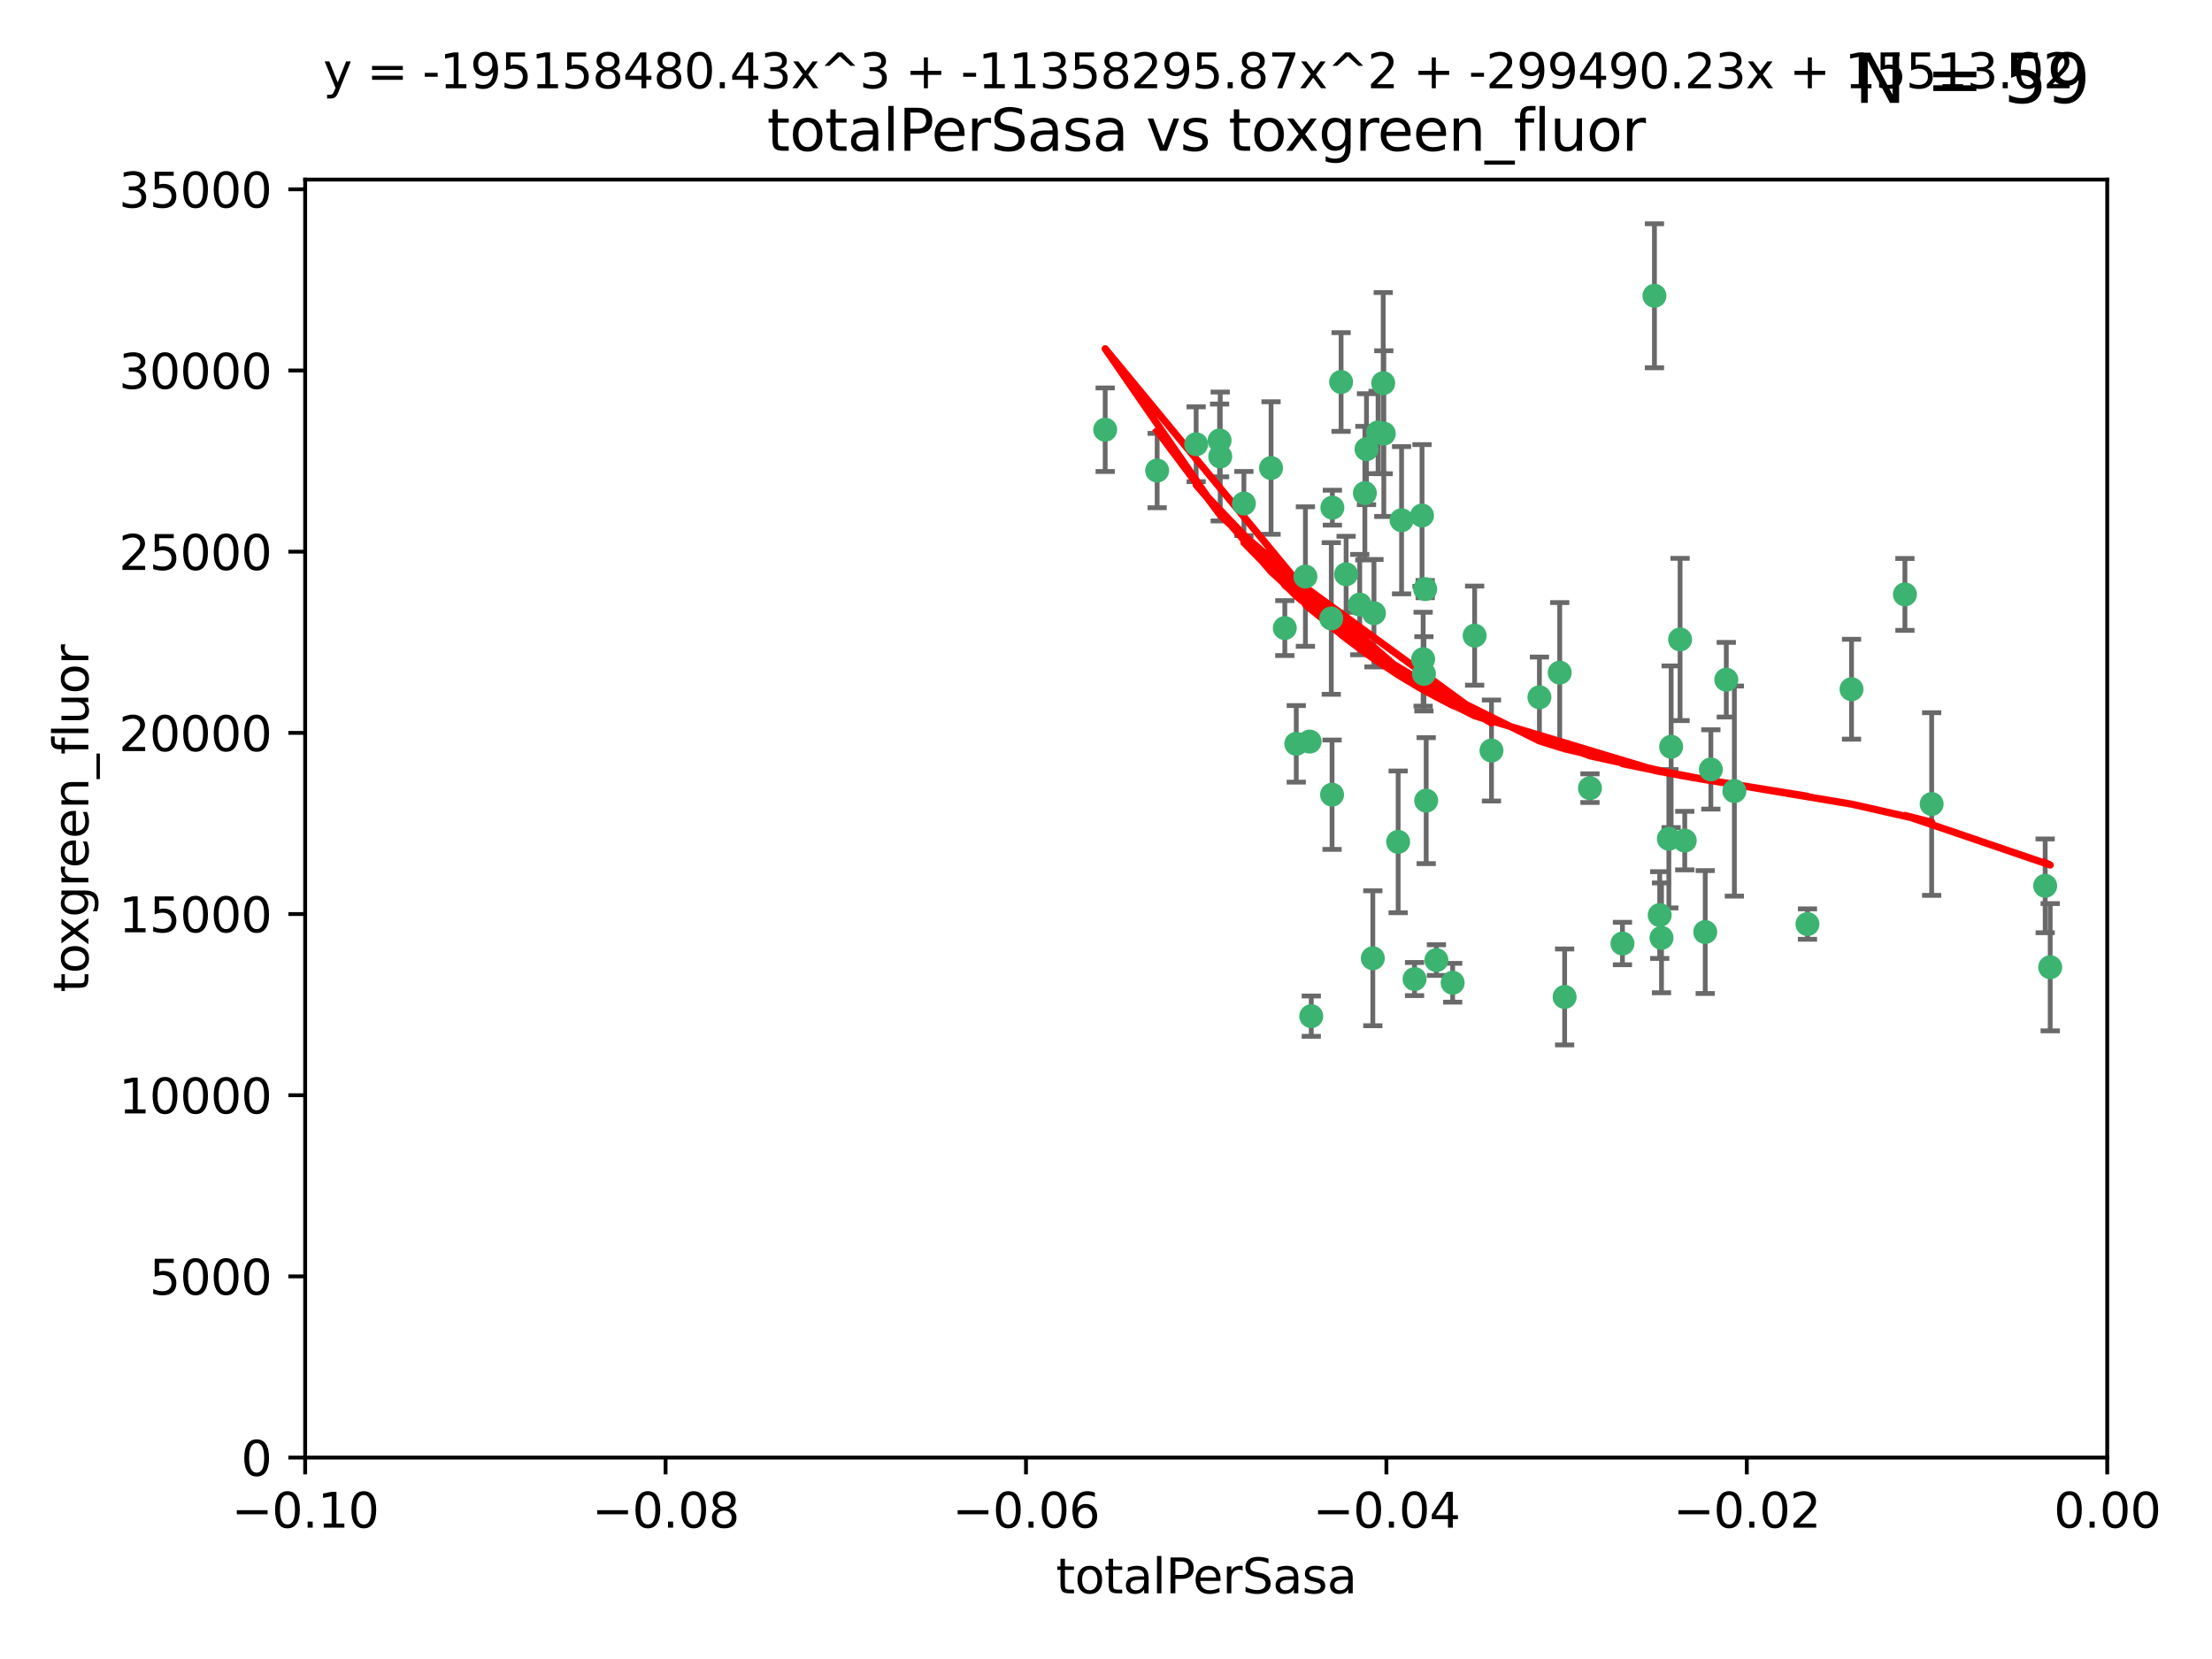 <?xml version="1.0" encoding="utf-8" standalone="no"?>
<!DOCTYPE svg PUBLIC "-//W3C//DTD SVG 1.1//EN"
  "http://www.w3.org/Graphics/SVG/1.1/DTD/svg11.dtd">
<svg xmlns:xlink="http://www.w3.org/1999/xlink" width="460.8pt" height="345.6pt" viewBox="0 0 460.8 345.6" xmlns="http://www.w3.org/2000/svg" version="1.1">
 <defs>
  <style type="text/css">*{stroke-linejoin: round; stroke-linecap: butt}</style>
 </defs>
 <g id="figure_1">
  <g id="patch_1">
   <path d="M 0 345.6 
L 460.8 345.6 
L 460.8 0 
L 0 0 
z
" style="fill: #ffffff"/>
  </g>
  <g id="axes_1">
   <g id="patch_2">
    <path d="M 63.571 303.64 
L 438.975 303.64 
L 438.975 37.411 
L 63.571 37.411 
z
" style="fill: #ffffff"/>
   </g>
   <g id="PathCollection_1">
    <defs>
     <path id="m9a8be17f33" d="M 0 1.118 
C 0.297 1.118 0.581 1 0.791 0.791 
C 1 0.581 1.118 0.297 1.118 0 
C 1.118 -0.297 1 -0.581 0.791 -0.791 
C 0.581 -1 0.297 -1.118 0 -1.118 
C -0.297 -1.118 -0.581 -1 -0.791 -0.791 
C -1 -0.581 -1.118 -0.297 -1.118 0 
C -1.118 0.297 -1 0.581 -0.791 0.791 
C -0.581 1 -0.297 1.118 0 1.118 
z
" style="stroke: #3cb371"/>
    </defs>
    <g clip-path="url(#p6cc0899abc)">
     <use xlink:href="#m9a8be17f33" x="241.055" y="98.026" style="fill: #3cb371; stroke: #3cb371"/>
     <use xlink:href="#m9a8be17f33" x="254.195" y="95.094" style="fill: #3cb371; stroke: #3cb371"/>
     <use xlink:href="#m9a8be17f33" x="230.231" y="89.516" style="fill: #3cb371; stroke: #3cb371"/>
     <use xlink:href="#m9a8be17f33" x="279.375" y="79.578" style="fill: #3cb371; stroke: #3cb371"/>
     <use xlink:href="#m9a8be17f33" x="284.327" y="102.727" style="fill: #3cb371; stroke: #3cb371"/>
     <use xlink:href="#m9a8be17f33" x="277.33" y="128.839" style="fill: #3cb371; stroke: #3cb371"/>
     <use xlink:href="#m9a8be17f33" x="296.465" y="137.321" style="fill: #3cb371; stroke: #3cb371"/>
     <use xlink:href="#m9a8be17f33" x="254.064" y="91.754" style="fill: #3cb371; stroke: #3cb371"/>
     <use xlink:href="#m9a8be17f33" x="283.258" y="125.947" style="fill: #3cb371; stroke: #3cb371"/>
     <use xlink:href="#m9a8be17f33" x="272.826" y="154.483" style="fill: #3cb371; stroke: #3cb371"/>
     <use xlink:href="#m9a8be17f33" x="296.232" y="107.386" style="fill: #3cb371; stroke: #3cb371"/>
     <use xlink:href="#m9a8be17f33" x="280.418" y="119.635" style="fill: #3cb371; stroke: #3cb371"/>
     <use xlink:href="#m9a8be17f33" x="288.148" y="79.819" style="fill: #3cb371; stroke: #3cb371"/>
     <use xlink:href="#m9a8be17f33" x="296.891" y="122.72" style="fill: #3cb371; stroke: #3cb371"/>
     <use xlink:href="#m9a8be17f33" x="294.679" y="203.953" style="fill: #3cb371; stroke: #3cb371"/>
     <use xlink:href="#m9a8be17f33" x="287.08" y="90.084" style="fill: #3cb371; stroke: #3cb371"/>
     <use xlink:href="#m9a8be17f33" x="270.035" y="154.954" style="fill: #3cb371; stroke: #3cb371"/>
     <use xlink:href="#m9a8be17f33" x="259.128" y="104.896" style="fill: #3cb371; stroke: #3cb371"/>
     <use xlink:href="#m9a8be17f33" x="310.702" y="156.348" style="fill: #3cb371; stroke: #3cb371"/>
     <use xlink:href="#m9a8be17f33" x="277.556" y="105.756" style="fill: #3cb371; stroke: #3cb371"/>
     <use xlink:href="#m9a8be17f33" x="264.783" y="97.498" style="fill: #3cb371; stroke: #3cb371"/>
     <use xlink:href="#m9a8be17f33" x="249.18" y="92.545" style="fill: #3cb371; stroke: #3cb371"/>
     <use xlink:href="#m9a8be17f33" x="277.493" y="165.548" style="fill: #3cb371; stroke: #3cb371"/>
     <use xlink:href="#m9a8be17f33" x="288.274" y="90.332" style="fill: #3cb371; stroke: #3cb371"/>
     <use xlink:href="#m9a8be17f33" x="271.942" y="120.108" style="fill: #3cb371; stroke: #3cb371"/>
     <use xlink:href="#m9a8be17f33" x="273.159" y="211.686" style="fill: #3cb371; stroke: #3cb371"/>
     <use xlink:href="#m9a8be17f33" x="299.229" y="200.005" style="fill: #3cb371; stroke: #3cb371"/>
     <use xlink:href="#m9a8be17f33" x="267.65" y="130.84" style="fill: #3cb371; stroke: #3cb371"/>
     <use xlink:href="#m9a8be17f33" x="285.983" y="199.62" style="fill: #3cb371; stroke: #3cb371"/>
     <use xlink:href="#m9a8be17f33" x="291.26" y="175.376" style="fill: #3cb371; stroke: #3cb371"/>
     <use xlink:href="#m9a8be17f33" x="291.972" y="108.373" style="fill: #3cb371; stroke: #3cb371"/>
     <use xlink:href="#m9a8be17f33" x="296.63" y="140.37" style="fill: #3cb371; stroke: #3cb371"/>
     <use xlink:href="#m9a8be17f33" x="284.666" y="93.572" style="fill: #3cb371; stroke: #3cb371"/>
     <use xlink:href="#m9a8be17f33" x="286.223" y="127.738" style="fill: #3cb371; stroke: #3cb371"/>
     <use xlink:href="#m9a8be17f33" x="320.689" y="145.262" style="fill: #3cb371; stroke: #3cb371"/>
     <use xlink:href="#m9a8be17f33" x="324.917" y="140.122" style="fill: #3cb371; stroke: #3cb371"/>
     <use xlink:href="#m9a8be17f33" x="346.123" y="195.371" style="fill: #3cb371; stroke: #3cb371"/>
     <use xlink:href="#m9a8be17f33" x="344.65" y="61.614" style="fill: #3cb371; stroke: #3cb371"/>
     <use xlink:href="#m9a8be17f33" x="345.749" y="190.622" style="fill: #3cb371; stroke: #3cb371"/>
     <use xlink:href="#m9a8be17f33" x="307.195" y="132.411" style="fill: #3cb371; stroke: #3cb371"/>
     <use xlink:href="#m9a8be17f33" x="297.102" y="166.79" style="fill: #3cb371; stroke: #3cb371"/>
     <use xlink:href="#m9a8be17f33" x="302.616" y="204.723" style="fill: #3cb371; stroke: #3cb371"/>
     <use xlink:href="#m9a8be17f33" x="331.219" y="164.19" style="fill: #3cb371; stroke: #3cb371"/>
     <use xlink:href="#m9a8be17f33" x="348.13" y="155.561" style="fill: #3cb371; stroke: #3cb371"/>
     <use xlink:href="#m9a8be17f33" x="325.941" y="207.684" style="fill: #3cb371; stroke: #3cb371"/>
     <use xlink:href="#m9a8be17f33" x="349.991" y="133.213" style="fill: #3cb371; stroke: #3cb371"/>
     <use xlink:href="#m9a8be17f33" x="356.402" y="160.289" style="fill: #3cb371; stroke: #3cb371"/>
     <use xlink:href="#m9a8be17f33" x="337.988" y="196.552" style="fill: #3cb371; stroke: #3cb371"/>
     <use xlink:href="#m9a8be17f33" x="347.654" y="174.728" style="fill: #3cb371; stroke: #3cb371"/>
     <use xlink:href="#m9a8be17f33" x="359.619" y="141.593" style="fill: #3cb371; stroke: #3cb371"/>
     <use xlink:href="#m9a8be17f33" x="350.965" y="175.112" style="fill: #3cb371; stroke: #3cb371"/>
     <use xlink:href="#m9a8be17f33" x="355.23" y="194.16" style="fill: #3cb371; stroke: #3cb371"/>
     <use xlink:href="#m9a8be17f33" x="376.526" y="192.502" style="fill: #3cb371; stroke: #3cb371"/>
     <use xlink:href="#m9a8be17f33" x="361.301" y="164.794" style="fill: #3cb371; stroke: #3cb371"/>
     <use xlink:href="#m9a8be17f33" x="385.708" y="143.576" style="fill: #3cb371; stroke: #3cb371"/>
     <use xlink:href="#m9a8be17f33" x="402.401" y="167.495" style="fill: #3cb371; stroke: #3cb371"/>
     <use xlink:href="#m9a8be17f33" x="396.83" y="123.828" style="fill: #3cb371; stroke: #3cb371"/>
     <use xlink:href="#m9a8be17f33" x="427.094" y="201.488" style="fill: #3cb371; stroke: #3cb371"/>
     <use xlink:href="#m9a8be17f33" x="426.049" y="184.534" style="fill: #3cb371; stroke: #3cb371"/>
    </g>
   </g>
   <g id="matplotlib.axis_1">
    <g id="xtick_1">
     <g id="line2d_1">
      <defs>
       <path id="md7161d2a99" d="M 0 0 
L 0 3.5 
" style="stroke: #000000; stroke-width: 0.8"/>
      </defs>
      <g>
       <use xlink:href="#md7161d2a99" x="63.571" y="303.64" style="stroke: #000000; stroke-width: 0.8"/>
      </g>
     </g>
     <g id="text_1">
      <!-- −0.10 -->
      <g transform="translate(48.249 318.238)scale(0.1 -0.1)">
       <defs>
        <path id="DejaVuSans-2212" d="M 678 2272 
L 4684 2272 
L 4684 1741 
L 678 1741 
L 678 2272 
z
" transform="scale(0.016)"/>
        <path id="DejaVuSans-30" d="M 2034 4250 
Q 1547 4250 1301 3770 
Q 1056 3291 1056 2328 
Q 1056 1369 1301 889 
Q 1547 409 2034 409 
Q 2525 409 2770 889 
Q 3016 1369 3016 2328 
Q 3016 3291 2770 3770 
Q 2525 4250 2034 4250 
z
M 2034 4750 
Q 2819 4750 3233 4129 
Q 3647 3509 3647 2328 
Q 3647 1150 3233 529 
Q 2819 -91 2034 -91 
Q 1250 -91 836 529 
Q 422 1150 422 2328 
Q 422 3509 836 4129 
Q 1250 4750 2034 4750 
z
" transform="scale(0.016)"/>
        <path id="DejaVuSans-2e" d="M 684 794 
L 1344 794 
L 1344 0 
L 684 0 
L 684 794 
z
" transform="scale(0.016)"/>
        <path id="DejaVuSans-31" d="M 794 531 
L 1825 531 
L 1825 4091 
L 703 3866 
L 703 4441 
L 1819 4666 
L 2450 4666 
L 2450 531 
L 3481 531 
L 3481 0 
L 794 0 
L 794 531 
z
" transform="scale(0.016)"/>
       </defs>
       <use xlink:href="#DejaVuSans-2212"/>
       <use xlink:href="#DejaVuSans-30" x="83.789"/>
       <use xlink:href="#DejaVuSans-2e" x="147.412"/>
       <use xlink:href="#DejaVuSans-31" x="179.199"/>
       <use xlink:href="#DejaVuSans-30" x="242.822"/>
      </g>
     </g>
    </g>
    <g id="xtick_2">
     <g id="line2d_2">
      <g>
       <use xlink:href="#md7161d2a99" x="138.652" y="303.64" style="stroke: #000000; stroke-width: 0.8"/>
      </g>
     </g>
     <g id="text_2">
      <!-- −0.08 -->
      <g transform="translate(123.329 318.238)scale(0.1 -0.1)">
       <defs>
        <path id="DejaVuSans-38" d="M 2034 2216 
Q 1584 2216 1326 1975 
Q 1069 1734 1069 1313 
Q 1069 891 1326 650 
Q 1584 409 2034 409 
Q 2484 409 2743 651 
Q 3003 894 3003 1313 
Q 3003 1734 2745 1975 
Q 2488 2216 2034 2216 
z
M 1403 2484 
Q 997 2584 770 2862 
Q 544 3141 544 3541 
Q 544 4100 942 4425 
Q 1341 4750 2034 4750 
Q 2731 4750 3128 4425 
Q 3525 4100 3525 3541 
Q 3525 3141 3298 2862 
Q 3072 2584 2669 2484 
Q 3125 2378 3379 2068 
Q 3634 1759 3634 1313 
Q 3634 634 3220 271 
Q 2806 -91 2034 -91 
Q 1263 -91 848 271 
Q 434 634 434 1313 
Q 434 1759 690 2068 
Q 947 2378 1403 2484 
z
M 1172 3481 
Q 1172 3119 1398 2916 
Q 1625 2713 2034 2713 
Q 2441 2713 2670 2916 
Q 2900 3119 2900 3481 
Q 2900 3844 2670 4047 
Q 2441 4250 2034 4250 
Q 1625 4250 1398 4047 
Q 1172 3844 1172 3481 
z
" transform="scale(0.016)"/>
       </defs>
       <use xlink:href="#DejaVuSans-2212"/>
       <use xlink:href="#DejaVuSans-30" x="83.789"/>
       <use xlink:href="#DejaVuSans-2e" x="147.412"/>
       <use xlink:href="#DejaVuSans-30" x="179.199"/>
       <use xlink:href="#DejaVuSans-38" x="242.822"/>
      </g>
     </g>
    </g>
    <g id="xtick_3">
     <g id="line2d_3">
      <g>
       <use xlink:href="#md7161d2a99" x="213.733" y="303.64" style="stroke: #000000; stroke-width: 0.8"/>
      </g>
     </g>
     <g id="text_3">
      <!-- −0.06 -->
      <g transform="translate(198.41 318.238)scale(0.1 -0.1)">
       <defs>
        <path id="DejaVuSans-36" d="M 2113 2584 
Q 1688 2584 1439 2293 
Q 1191 2003 1191 1497 
Q 1191 994 1439 701 
Q 1688 409 2113 409 
Q 2538 409 2786 701 
Q 3034 994 3034 1497 
Q 3034 2003 2786 2293 
Q 2538 2584 2113 2584 
z
M 3366 4563 
L 3366 3988 
Q 3128 4100 2886 4159 
Q 2644 4219 2406 4219 
Q 1781 4219 1451 3797 
Q 1122 3375 1075 2522 
Q 1259 2794 1537 2939 
Q 1816 3084 2150 3084 
Q 2853 3084 3261 2657 
Q 3669 2231 3669 1497 
Q 3669 778 3244 343 
Q 2819 -91 2113 -91 
Q 1303 -91 875 529 
Q 447 1150 447 2328 
Q 447 3434 972 4092 
Q 1497 4750 2381 4750 
Q 2619 4750 2861 4703 
Q 3103 4656 3366 4563 
z
" transform="scale(0.016)"/>
       </defs>
       <use xlink:href="#DejaVuSans-2212"/>
       <use xlink:href="#DejaVuSans-30" x="83.789"/>
       <use xlink:href="#DejaVuSans-2e" x="147.412"/>
       <use xlink:href="#DejaVuSans-30" x="179.199"/>
       <use xlink:href="#DejaVuSans-36" x="242.822"/>
      </g>
     </g>
    </g>
    <g id="xtick_4">
     <g id="line2d_4">
      <g>
       <use xlink:href="#md7161d2a99" x="288.813" y="303.64" style="stroke: #000000; stroke-width: 0.8"/>
      </g>
     </g>
     <g id="text_4">
      <!-- −0.04 -->
      <g transform="translate(273.491 318.238)scale(0.1 -0.1)">
       <defs>
        <path id="DejaVuSans-34" d="M 2419 4116 
L 825 1625 
L 2419 1625 
L 2419 4116 
z
M 2253 4666 
L 3047 4666 
L 3047 1625 
L 3713 1625 
L 3713 1100 
L 3047 1100 
L 3047 0 
L 2419 0 
L 2419 1100 
L 313 1100 
L 313 1709 
L 2253 4666 
z
" transform="scale(0.016)"/>
       </defs>
       <use xlink:href="#DejaVuSans-2212"/>
       <use xlink:href="#DejaVuSans-30" x="83.789"/>
       <use xlink:href="#DejaVuSans-2e" x="147.412"/>
       <use xlink:href="#DejaVuSans-30" x="179.199"/>
       <use xlink:href="#DejaVuSans-34" x="242.822"/>
      </g>
     </g>
    </g>
    <g id="xtick_5">
     <g id="line2d_5">
      <g>
       <use xlink:href="#md7161d2a99" x="363.894" y="303.64" style="stroke: #000000; stroke-width: 0.8"/>
      </g>
     </g>
     <g id="text_5">
      <!-- −0.02 -->
      <g transform="translate(348.572 318.238)scale(0.1 -0.1)">
       <defs>
        <path id="DejaVuSans-32" d="M 1228 531 
L 3431 531 
L 3431 0 
L 469 0 
L 469 531 
Q 828 903 1448 1529 
Q 2069 2156 2228 2338 
Q 2531 2678 2651 2914 
Q 2772 3150 2772 3378 
Q 2772 3750 2511 3984 
Q 2250 4219 1831 4219 
Q 1534 4219 1204 4116 
Q 875 4013 500 3803 
L 500 4441 
Q 881 4594 1212 4672 
Q 1544 4750 1819 4750 
Q 2544 4750 2975 4387 
Q 3406 4025 3406 3419 
Q 3406 3131 3298 2873 
Q 3191 2616 2906 2266 
Q 2828 2175 2409 1742 
Q 1991 1309 1228 531 
z
" transform="scale(0.016)"/>
       </defs>
       <use xlink:href="#DejaVuSans-2212"/>
       <use xlink:href="#DejaVuSans-30" x="83.789"/>
       <use xlink:href="#DejaVuSans-2e" x="147.412"/>
       <use xlink:href="#DejaVuSans-30" x="179.199"/>
       <use xlink:href="#DejaVuSans-32" x="242.822"/>
      </g>
     </g>
    </g>
    <g id="xtick_6">
     <g id="line2d_6">
      <g>
       <use xlink:href="#md7161d2a99" x="438.975" y="303.64" style="stroke: #000000; stroke-width: 0.8"/>
      </g>
     </g>
     <g id="text_6">
      <!-- 0.00 -->
      <g transform="translate(427.842 318.238)scale(0.1 -0.1)">
       <use xlink:href="#DejaVuSans-30"/>
       <use xlink:href="#DejaVuSans-2e" x="63.623"/>
       <use xlink:href="#DejaVuSans-30" x="95.41"/>
       <use xlink:href="#DejaVuSans-30" x="159.033"/>
      </g>
     </g>
    </g>
    <g id="text_7">
     <!-- totalPerSasa -->
     <g transform="translate(219.968 331.917)scale(0.1 -0.1)">
      <defs>
       <path id="DejaVuSans-74" d="M 1172 4494 
L 1172 3500 
L 2356 3500 
L 2356 3053 
L 1172 3053 
L 1172 1153 
Q 1172 725 1289 603 
Q 1406 481 1766 481 
L 2356 481 
L 2356 0 
L 1766 0 
Q 1100 0 847 248 
Q 594 497 594 1153 
L 594 3053 
L 172 3053 
L 172 3500 
L 594 3500 
L 594 4494 
L 1172 4494 
z
" transform="scale(0.016)"/>
       <path id="DejaVuSans-6f" d="M 1959 3097 
Q 1497 3097 1228 2736 
Q 959 2375 959 1747 
Q 959 1119 1226 758 
Q 1494 397 1959 397 
Q 2419 397 2687 759 
Q 2956 1122 2956 1747 
Q 2956 2369 2687 2733 
Q 2419 3097 1959 3097 
z
M 1959 3584 
Q 2709 3584 3137 3096 
Q 3566 2609 3566 1747 
Q 3566 888 3137 398 
Q 2709 -91 1959 -91 
Q 1206 -91 779 398 
Q 353 888 353 1747 
Q 353 2609 779 3096 
Q 1206 3584 1959 3584 
z
" transform="scale(0.016)"/>
       <path id="DejaVuSans-61" d="M 2194 1759 
Q 1497 1759 1228 1600 
Q 959 1441 959 1056 
Q 959 750 1161 570 
Q 1363 391 1709 391 
Q 2188 391 2477 730 
Q 2766 1069 2766 1631 
L 2766 1759 
L 2194 1759 
z
M 3341 1997 
L 3341 0 
L 2766 0 
L 2766 531 
Q 2569 213 2275 61 
Q 1981 -91 1556 -91 
Q 1019 -91 701 211 
Q 384 513 384 1019 
Q 384 1609 779 1909 
Q 1175 2209 1959 2209 
L 2766 2209 
L 2766 2266 
Q 2766 2663 2505 2880 
Q 2244 3097 1772 3097 
Q 1472 3097 1187 3025 
Q 903 2953 641 2809 
L 641 3341 
Q 956 3463 1253 3523 
Q 1550 3584 1831 3584 
Q 2591 3584 2966 3190 
Q 3341 2797 3341 1997 
z
" transform="scale(0.016)"/>
       <path id="DejaVuSans-6c" d="M 603 4863 
L 1178 4863 
L 1178 0 
L 603 0 
L 603 4863 
z
" transform="scale(0.016)"/>
       <path id="DejaVuSans-50" d="M 1259 4147 
L 1259 2394 
L 2053 2394 
Q 2494 2394 2734 2622 
Q 2975 2850 2975 3272 
Q 2975 3691 2734 3919 
Q 2494 4147 2053 4147 
L 1259 4147 
z
M 628 4666 
L 2053 4666 
Q 2838 4666 3239 4311 
Q 3641 3956 3641 3272 
Q 3641 2581 3239 2228 
Q 2838 1875 2053 1875 
L 1259 1875 
L 1259 0 
L 628 0 
L 628 4666 
z
" transform="scale(0.016)"/>
       <path id="DejaVuSans-65" d="M 3597 1894 
L 3597 1613 
L 953 1613 
Q 991 1019 1311 708 
Q 1631 397 2203 397 
Q 2534 397 2845 478 
Q 3156 559 3463 722 
L 3463 178 
Q 3153 47 2828 -22 
Q 2503 -91 2169 -91 
Q 1331 -91 842 396 
Q 353 884 353 1716 
Q 353 2575 817 3079 
Q 1281 3584 2069 3584 
Q 2775 3584 3186 3129 
Q 3597 2675 3597 1894 
z
M 3022 2063 
Q 3016 2534 2758 2815 
Q 2500 3097 2075 3097 
Q 1594 3097 1305 2825 
Q 1016 2553 972 2059 
L 3022 2063 
z
" transform="scale(0.016)"/>
       <path id="DejaVuSans-72" d="M 2631 2963 
Q 2534 3019 2420 3045 
Q 2306 3072 2169 3072 
Q 1681 3072 1420 2755 
Q 1159 2438 1159 1844 
L 1159 0 
L 581 0 
L 581 3500 
L 1159 3500 
L 1159 2956 
Q 1341 3275 1631 3429 
Q 1922 3584 2338 3584 
Q 2397 3584 2469 3576 
Q 2541 3569 2628 3553 
L 2631 2963 
z
" transform="scale(0.016)"/>
       <path id="DejaVuSans-53" d="M 3425 4513 
L 3425 3897 
Q 3066 4069 2747 4153 
Q 2428 4238 2131 4238 
Q 1616 4238 1336 4038 
Q 1056 3838 1056 3469 
Q 1056 3159 1242 3001 
Q 1428 2844 1947 2747 
L 2328 2669 
Q 3034 2534 3370 2195 
Q 3706 1856 3706 1288 
Q 3706 609 3251 259 
Q 2797 -91 1919 -91 
Q 1588 -91 1214 -16 
Q 841 59 441 206 
L 441 856 
Q 825 641 1194 531 
Q 1563 422 1919 422 
Q 2459 422 2753 634 
Q 3047 847 3047 1241 
Q 3047 1584 2836 1778 
Q 2625 1972 2144 2069 
L 1759 2144 
Q 1053 2284 737 2584 
Q 422 2884 422 3419 
Q 422 4038 858 4394 
Q 1294 4750 2059 4750 
Q 2388 4750 2728 4690 
Q 3069 4631 3425 4513 
z
" transform="scale(0.016)"/>
       <path id="DejaVuSans-73" d="M 2834 3397 
L 2834 2853 
Q 2591 2978 2328 3040 
Q 2066 3103 1784 3103 
Q 1356 3103 1142 2972 
Q 928 2841 928 2578 
Q 928 2378 1081 2264 
Q 1234 2150 1697 2047 
L 1894 2003 
Q 2506 1872 2764 1633 
Q 3022 1394 3022 966 
Q 3022 478 2636 193 
Q 2250 -91 1575 -91 
Q 1294 -91 989 -36 
Q 684 19 347 128 
L 347 722 
Q 666 556 975 473 
Q 1284 391 1588 391 
Q 1994 391 2212 530 
Q 2431 669 2431 922 
Q 2431 1156 2273 1281 
Q 2116 1406 1581 1522 
L 1381 1569 
Q 847 1681 609 1914 
Q 372 2147 372 2553 
Q 372 3047 722 3315 
Q 1072 3584 1716 3584 
Q 2034 3584 2315 3537 
Q 2597 3491 2834 3397 
z
" transform="scale(0.016)"/>
      </defs>
      <use xlink:href="#DejaVuSans-74"/>
      <use xlink:href="#DejaVuSans-6f" x="39.209"/>
      <use xlink:href="#DejaVuSans-74" x="100.391"/>
      <use xlink:href="#DejaVuSans-61" x="139.6"/>
      <use xlink:href="#DejaVuSans-6c" x="200.879"/>
      <use xlink:href="#DejaVuSans-50" x="228.662"/>
      <use xlink:href="#DejaVuSans-65" x="285.34"/>
      <use xlink:href="#DejaVuSans-72" x="346.863"/>
      <use xlink:href="#DejaVuSans-53" x="387.977"/>
      <use xlink:href="#DejaVuSans-61" x="451.453"/>
      <use xlink:href="#DejaVuSans-73" x="512.732"/>
      <use xlink:href="#DejaVuSans-61" x="564.832"/>
     </g>
    </g>
   </g>
   <g id="matplotlib.axis_2">
    <g id="ytick_1">
     <g id="line2d_7">
      <defs>
       <path id="mbbe00334c5" d="M 0 0 
L -3.5 0 
" style="stroke: #000000; stroke-width: 0.8"/>
      </defs>
      <g>
       <use xlink:href="#mbbe00334c5" x="63.571" y="303.64" style="stroke: #000000; stroke-width: 0.8"/>
      </g>
     </g>
     <g id="text_8">
      <!-- 0 -->
      <g transform="translate(50.209 307.439)scale(0.1 -0.1)">
       <use xlink:href="#DejaVuSans-30"/>
      </g>
     </g>
    </g>
    <g id="ytick_2">
     <g id="line2d_8">
      <g>
       <use xlink:href="#mbbe00334c5" x="63.571" y="265.897" style="stroke: #000000; stroke-width: 0.8"/>
      </g>
     </g>
     <g id="text_9">
      <!-- 5000 -->
      <g transform="translate(31.121 269.696)scale(0.1 -0.1)">
       <defs>
        <path id="DejaVuSans-35" d="M 691 4666 
L 3169 4666 
L 3169 4134 
L 1269 4134 
L 1269 2991 
Q 1406 3038 1543 3061 
Q 1681 3084 1819 3084 
Q 2600 3084 3056 2656 
Q 3513 2228 3513 1497 
Q 3513 744 3044 326 
Q 2575 -91 1722 -91 
Q 1428 -91 1123 -41 
Q 819 9 494 109 
L 494 744 
Q 775 591 1075 516 
Q 1375 441 1709 441 
Q 2250 441 2565 725 
Q 2881 1009 2881 1497 
Q 2881 1984 2565 2268 
Q 2250 2553 1709 2553 
Q 1456 2553 1204 2497 
Q 953 2441 691 2322 
L 691 4666 
z
" transform="scale(0.016)"/>
       </defs>
       <use xlink:href="#DejaVuSans-35"/>
       <use xlink:href="#DejaVuSans-30" x="63.623"/>
       <use xlink:href="#DejaVuSans-30" x="127.246"/>
       <use xlink:href="#DejaVuSans-30" x="190.869"/>
      </g>
     </g>
    </g>
    <g id="ytick_3">
     <g id="line2d_9">
      <g>
       <use xlink:href="#mbbe00334c5" x="63.571" y="228.154" style="stroke: #000000; stroke-width: 0.8"/>
      </g>
     </g>
     <g id="text_10">
      <!-- 10000 -->
      <g transform="translate(24.759 231.953)scale(0.1 -0.1)">
       <use xlink:href="#DejaVuSans-31"/>
       <use xlink:href="#DejaVuSans-30" x="63.623"/>
       <use xlink:href="#DejaVuSans-30" x="127.246"/>
       <use xlink:href="#DejaVuSans-30" x="190.869"/>
       <use xlink:href="#DejaVuSans-30" x="254.492"/>
      </g>
     </g>
    </g>
    <g id="ytick_4">
     <g id="line2d_10">
      <g>
       <use xlink:href="#mbbe00334c5" x="63.571" y="190.411" style="stroke: #000000; stroke-width: 0.8"/>
      </g>
     </g>
     <g id="text_11">
      <!-- 15000 -->
      <g transform="translate(24.759 194.21)scale(0.1 -0.1)">
       <use xlink:href="#DejaVuSans-31"/>
       <use xlink:href="#DejaVuSans-35" x="63.623"/>
       <use xlink:href="#DejaVuSans-30" x="127.246"/>
       <use xlink:href="#DejaVuSans-30" x="190.869"/>
       <use xlink:href="#DejaVuSans-30" x="254.492"/>
      </g>
     </g>
    </g>
    <g id="ytick_5">
     <g id="line2d_11">
      <g>
       <use xlink:href="#mbbe00334c5" x="63.571" y="152.668" style="stroke: #000000; stroke-width: 0.8"/>
      </g>
     </g>
     <g id="text_12">
      <!-- 20000 -->
      <g transform="translate(24.759 156.467)scale(0.1 -0.1)">
       <use xlink:href="#DejaVuSans-32"/>
       <use xlink:href="#DejaVuSans-30" x="63.623"/>
       <use xlink:href="#DejaVuSans-30" x="127.246"/>
       <use xlink:href="#DejaVuSans-30" x="190.869"/>
       <use xlink:href="#DejaVuSans-30" x="254.492"/>
      </g>
     </g>
    </g>
    <g id="ytick_6">
     <g id="line2d_12">
      <g>
       <use xlink:href="#mbbe00334c5" x="63.571" y="114.925" style="stroke: #000000; stroke-width: 0.8"/>
      </g>
     </g>
     <g id="text_13">
      <!-- 25000 -->
      <g transform="translate(24.759 118.724)scale(0.1 -0.1)">
       <use xlink:href="#DejaVuSans-32"/>
       <use xlink:href="#DejaVuSans-35" x="63.623"/>
       <use xlink:href="#DejaVuSans-30" x="127.246"/>
       <use xlink:href="#DejaVuSans-30" x="190.869"/>
       <use xlink:href="#DejaVuSans-30" x="254.492"/>
      </g>
     </g>
    </g>
    <g id="ytick_7">
     <g id="line2d_13">
      <g>
       <use xlink:href="#mbbe00334c5" x="63.571" y="77.181" style="stroke: #000000; stroke-width: 0.8"/>
      </g>
     </g>
     <g id="text_14">
      <!-- 30000 -->
      <g transform="translate(24.759 80.981)scale(0.1 -0.1)">
       <defs>
        <path id="DejaVuSans-33" d="M 2597 2516 
Q 3050 2419 3304 2112 
Q 3559 1806 3559 1356 
Q 3559 666 3084 287 
Q 2609 -91 1734 -91 
Q 1441 -91 1130 -33 
Q 819 25 488 141 
L 488 750 
Q 750 597 1062 519 
Q 1375 441 1716 441 
Q 2309 441 2620 675 
Q 2931 909 2931 1356 
Q 2931 1769 2642 2001 
Q 2353 2234 1838 2234 
L 1294 2234 
L 1294 2753 
L 1863 2753 
Q 2328 2753 2575 2939 
Q 2822 3125 2822 3475 
Q 2822 3834 2567 4026 
Q 2313 4219 1838 4219 
Q 1578 4219 1281 4162 
Q 984 4106 628 3988 
L 628 4550 
Q 988 4650 1302 4700 
Q 1616 4750 1894 4750 
Q 2613 4750 3031 4423 
Q 3450 4097 3450 3541 
Q 3450 3153 3228 2886 
Q 3006 2619 2597 2516 
z
" transform="scale(0.016)"/>
       </defs>
       <use xlink:href="#DejaVuSans-33"/>
       <use xlink:href="#DejaVuSans-30" x="63.623"/>
       <use xlink:href="#DejaVuSans-30" x="127.246"/>
       <use xlink:href="#DejaVuSans-30" x="190.869"/>
       <use xlink:href="#DejaVuSans-30" x="254.492"/>
      </g>
     </g>
    </g>
    <g id="ytick_8">
     <g id="line2d_14">
      <g>
       <use xlink:href="#mbbe00334c5" x="63.571" y="39.438" style="stroke: #000000; stroke-width: 0.8"/>
      </g>
     </g>
     <g id="text_15">
      <!-- 35000 -->
      <g transform="translate(24.759 43.238)scale(0.1 -0.1)">
       <use xlink:href="#DejaVuSans-33"/>
       <use xlink:href="#DejaVuSans-35" x="63.623"/>
       <use xlink:href="#DejaVuSans-30" x="127.246"/>
       <use xlink:href="#DejaVuSans-30" x="190.869"/>
       <use xlink:href="#DejaVuSans-30" x="254.492"/>
      </g>
     </g>
    </g>
    <g id="text_16">
     <!-- toxgreen_fluor -->
     <g transform="translate(18.401 206.72)rotate(-90)scale(0.1 -0.1)">
      <defs>
       <path id="DejaVuSans-78" d="M 3513 3500 
L 2247 1797 
L 3578 0 
L 2900 0 
L 1881 1375 
L 863 0 
L 184 0 
L 1544 1831 
L 300 3500 
L 978 3500 
L 1906 2253 
L 2834 3500 
L 3513 3500 
z
" transform="scale(0.016)"/>
       <path id="DejaVuSans-67" d="M 2906 1791 
Q 2906 2416 2648 2759 
Q 2391 3103 1925 3103 
Q 1463 3103 1205 2759 
Q 947 2416 947 1791 
Q 947 1169 1205 825 
Q 1463 481 1925 481 
Q 2391 481 2648 825 
Q 2906 1169 2906 1791 
z
M 3481 434 
Q 3481 -459 3084 -895 
Q 2688 -1331 1869 -1331 
Q 1566 -1331 1297 -1286 
Q 1028 -1241 775 -1147 
L 775 -588 
Q 1028 -725 1275 -790 
Q 1522 -856 1778 -856 
Q 2344 -856 2625 -561 
Q 2906 -266 2906 331 
L 2906 616 
Q 2728 306 2450 153 
Q 2172 0 1784 0 
Q 1141 0 747 490 
Q 353 981 353 1791 
Q 353 2603 747 3093 
Q 1141 3584 1784 3584 
Q 2172 3584 2450 3431 
Q 2728 3278 2906 2969 
L 2906 3500 
L 3481 3500 
L 3481 434 
z
" transform="scale(0.016)"/>
       <path id="DejaVuSans-6e" d="M 3513 2113 
L 3513 0 
L 2938 0 
L 2938 2094 
Q 2938 2591 2744 2837 
Q 2550 3084 2163 3084 
Q 1697 3084 1428 2787 
Q 1159 2491 1159 1978 
L 1159 0 
L 581 0 
L 581 3500 
L 1159 3500 
L 1159 2956 
Q 1366 3272 1645 3428 
Q 1925 3584 2291 3584 
Q 2894 3584 3203 3211 
Q 3513 2838 3513 2113 
z
" transform="scale(0.016)"/>
       <path id="DejaVuSans-5f" d="M 3263 -1063 
L 3263 -1509 
L -63 -1509 
L -63 -1063 
L 3263 -1063 
z
" transform="scale(0.016)"/>
       <path id="DejaVuSans-66" d="M 2375 4863 
L 2375 4384 
L 1825 4384 
Q 1516 4384 1395 4259 
Q 1275 4134 1275 3809 
L 1275 3500 
L 2222 3500 
L 2222 3053 
L 1275 3053 
L 1275 0 
L 697 0 
L 697 3053 
L 147 3053 
L 147 3500 
L 697 3500 
L 697 3744 
Q 697 4328 969 4595 
Q 1241 4863 1831 4863 
L 2375 4863 
z
" transform="scale(0.016)"/>
       <path id="DejaVuSans-75" d="M 544 1381 
L 544 3500 
L 1119 3500 
L 1119 1403 
Q 1119 906 1312 657 
Q 1506 409 1894 409 
Q 2359 409 2629 706 
Q 2900 1003 2900 1516 
L 2900 3500 
L 3475 3500 
L 3475 0 
L 2900 0 
L 2900 538 
Q 2691 219 2414 64 
Q 2138 -91 1772 -91 
Q 1169 -91 856 284 
Q 544 659 544 1381 
z
M 1991 3584 
L 1991 3584 
z
" transform="scale(0.016)"/>
      </defs>
      <use xlink:href="#DejaVuSans-74"/>
      <use xlink:href="#DejaVuSans-6f" x="39.209"/>
      <use xlink:href="#DejaVuSans-78" x="97.266"/>
      <use xlink:href="#DejaVuSans-67" x="156.445"/>
      <use xlink:href="#DejaVuSans-72" x="219.922"/>
      <use xlink:href="#DejaVuSans-65" x="258.785"/>
      <use xlink:href="#DejaVuSans-65" x="320.309"/>
      <use xlink:href="#DejaVuSans-6e" x="381.832"/>
      <use xlink:href="#DejaVuSans-5f" x="445.211"/>
      <use xlink:href="#DejaVuSans-66" x="495.211"/>
      <use xlink:href="#DejaVuSans-6c" x="530.416"/>
      <use xlink:href="#DejaVuSans-75" x="558.199"/>
      <use xlink:href="#DejaVuSans-6f" x="621.578"/>
      <use xlink:href="#DejaVuSans-72" x="682.76"/>
     </g>
    </g>
   </g>
   <g id="LineCollection_1">
    <path d="M 241.055 105.772 
L 241.055 90.281 
" clip-path="url(#p6cc0899abc)" style="fill: none; stroke: #696969"/>
    <path d="M 254.195 108.514 
L 254.195 81.675 
" clip-path="url(#p6cc0899abc)" style="fill: none; stroke: #696969"/>
    <path d="M 230.231 98.217 
L 230.231 80.815 
" clip-path="url(#p6cc0899abc)" style="fill: none; stroke: #696969"/>
    <path d="M 279.375 89.863 
L 279.375 69.294 
" clip-path="url(#p6cc0899abc)" style="fill: none; stroke: #696969"/>
    <path d="M 284.327 116.638 
L 284.327 88.815 
" clip-path="url(#p6cc0899abc)" style="fill: none; stroke: #696969"/>
    <path d="M 277.33 144.637 
L 277.33 113.041 
" clip-path="url(#p6cc0899abc)" style="fill: none; stroke: #696969"/>
    <path d="M 296.465 147.102 
L 296.465 127.541 
" clip-path="url(#p6cc0899abc)" style="fill: none; stroke: #696969"/>
    <path d="M 254.064 99.334 
L 254.064 84.174 
" clip-path="url(#p6cc0899abc)" style="fill: none; stroke: #696969"/>
    <path d="M 283.258 136.397 
L 283.258 115.497 
" clip-path="url(#p6cc0899abc)" style="fill: none; stroke: #696969"/>
    <path d="M 272.826 155.048 
L 272.826 153.918 
" clip-path="url(#p6cc0899abc)" style="fill: none; stroke: #696969"/>
    <path d="M 296.232 122.155 
L 296.232 92.617 
" clip-path="url(#p6cc0899abc)" style="fill: none; stroke: #696969"/>
    <path d="M 280.418 127.554 
L 280.418 111.717 
" clip-path="url(#p6cc0899abc)" style="fill: none; stroke: #696969"/>
    <path d="M 288.148 98.693 
L 288.148 60.945 
" clip-path="url(#p6cc0899abc)" style="fill: none; stroke: #696969"/>
    <path d="M 296.891 124.514 
L 296.891 120.926 
" clip-path="url(#p6cc0899abc)" style="fill: none; stroke: #696969"/>
    <path d="M 294.679 207.405 
L 294.679 200.501 
" clip-path="url(#p6cc0899abc)" style="fill: none; stroke: #696969"/>
    <path d="M 287.08 98.668 
L 287.08 81.501 
" clip-path="url(#p6cc0899abc)" style="fill: none; stroke: #696969"/>
    <path d="M 270.035 162.929 
L 270.035 146.979 
" clip-path="url(#p6cc0899abc)" style="fill: none; stroke: #696969"/>
    <path d="M 259.128 111.578 
L 259.128 98.214 
" clip-path="url(#p6cc0899abc)" style="fill: none; stroke: #696969"/>
    <path d="M 310.702 166.868 
L 310.702 145.829 
" clip-path="url(#p6cc0899abc)" style="fill: none; stroke: #696969"/>
    <path d="M 277.556 109.392 
L 277.556 102.12 
" clip-path="url(#p6cc0899abc)" style="fill: none; stroke: #696969"/>
    <path d="M 264.783 111.302 
L 264.783 83.693 
" clip-path="url(#p6cc0899abc)" style="fill: none; stroke: #696969"/>
    <path d="M 249.18 100.341 
L 249.18 84.749 
" clip-path="url(#p6cc0899abc)" style="fill: none; stroke: #696969"/>
    <path d="M 277.493 176.939 
L 277.493 154.157 
" clip-path="url(#p6cc0899abc)" style="fill: none; stroke: #696969"/>
    <path d="M 288.274 107.592 
L 288.274 73.071 
" clip-path="url(#p6cc0899abc)" style="fill: none; stroke: #696969"/>
    <path d="M 271.942 134.641 
L 271.942 105.576 
" clip-path="url(#p6cc0899abc)" style="fill: none; stroke: #696969"/>
    <path d="M 273.159 215.883 
L 273.159 207.488 
" clip-path="url(#p6cc0899abc)" style="fill: none; stroke: #696969"/>
    <path d="M 299.229 203.204 
L 299.229 196.806 
" clip-path="url(#p6cc0899abc)" style="fill: none; stroke: #696969"/>
    <path d="M 267.65 136.561 
L 267.65 125.12 
" clip-path="url(#p6cc0899abc)" style="fill: none; stroke: #696969"/>
    <path d="M 285.983 213.675 
L 285.983 185.565 
" clip-path="url(#p6cc0899abc)" style="fill: none; stroke: #696969"/>
    <path d="M 291.26 190.142 
L 291.26 160.609 
" clip-path="url(#p6cc0899abc)" style="fill: none; stroke: #696969"/>
    <path d="M 291.972 123.707 
L 291.972 93.039 
" clip-path="url(#p6cc0899abc)" style="fill: none; stroke: #696969"/>
    <path d="M 296.63 148.106 
L 296.63 132.634 
" clip-path="url(#p6cc0899abc)" style="fill: none; stroke: #696969"/>
    <path d="M 284.666 105.129 
L 284.666 82.016 
" clip-path="url(#p6cc0899abc)" style="fill: none; stroke: #696969"/>
    <path d="M 286.223 138.926 
L 286.223 116.549 
" clip-path="url(#p6cc0899abc)" style="fill: none; stroke: #696969"/>
    <path d="M 320.689 153.647 
L 320.689 136.877 
" clip-path="url(#p6cc0899abc)" style="fill: none; stroke: #696969"/>
    <path d="M 324.917 154.719 
L 324.917 125.526 
" clip-path="url(#p6cc0899abc)" style="fill: none; stroke: #696969"/>
    <path d="M 346.123 206.807 
L 346.123 183.935 
" clip-path="url(#p6cc0899abc)" style="fill: none; stroke: #696969"/>
    <path d="M 344.65 76.614 
L 344.65 46.614 
" clip-path="url(#p6cc0899abc)" style="fill: none; stroke: #696969"/>
    <path d="M 345.749 199.661 
L 345.749 181.584 
" clip-path="url(#p6cc0899abc)" style="fill: none; stroke: #696969"/>
    <path d="M 307.195 142.738 
L 307.195 122.084 
" clip-path="url(#p6cc0899abc)" style="fill: none; stroke: #696969"/>
    <path d="M 297.102 179.908 
L 297.102 153.671 
" clip-path="url(#p6cc0899abc)" style="fill: none; stroke: #696969"/>
    <path d="M 302.616 208.763 
L 302.616 200.682 
" clip-path="url(#p6cc0899abc)" style="fill: none; stroke: #696969"/>
    <path d="M 331.219 167.175 
L 331.219 161.206 
" clip-path="url(#p6cc0899abc)" style="fill: none; stroke: #696969"/>
    <path d="M 348.13 172.398 
L 348.13 138.724 
" clip-path="url(#p6cc0899abc)" style="fill: none; stroke: #696969"/>
    <path d="M 325.941 217.677 
L 325.941 197.69 
" clip-path="url(#p6cc0899abc)" style="fill: none; stroke: #696969"/>
    <path d="M 349.991 150.11 
L 349.991 116.316 
" clip-path="url(#p6cc0899abc)" style="fill: none; stroke: #696969"/>
    <path d="M 356.402 168.551 
L 356.402 152.026 
" clip-path="url(#p6cc0899abc)" style="fill: none; stroke: #696969"/>
    <path d="M 337.988 200.974 
L 337.988 192.13 
" clip-path="url(#p6cc0899abc)" style="fill: none; stroke: #696969"/>
    <path d="M 347.654 189.135 
L 347.654 160.322 
" clip-path="url(#p6cc0899abc)" style="fill: none; stroke: #696969"/>
    <path d="M 359.619 149.363 
L 359.619 133.823 
" clip-path="url(#p6cc0899abc)" style="fill: none; stroke: #696969"/>
    <path d="M 350.965 181.212 
L 350.965 169.013 
" clip-path="url(#p6cc0899abc)" style="fill: none; stroke: #696969"/>
    <path d="M 355.23 206.958 
L 355.23 181.362 
" clip-path="url(#p6cc0899abc)" style="fill: none; stroke: #696969"/>
    <path d="M 376.526 195.669 
L 376.526 189.335 
" clip-path="url(#p6cc0899abc)" style="fill: none; stroke: #696969"/>
    <path d="M 361.301 186.68 
L 361.301 142.908 
" clip-path="url(#p6cc0899abc)" style="fill: none; stroke: #696969"/>
    <path d="M 385.708 153.98 
L 385.708 133.171 
" clip-path="url(#p6cc0899abc)" style="fill: none; stroke: #696969"/>
    <path d="M 402.401 186.519 
L 402.401 148.47 
" clip-path="url(#p6cc0899abc)" style="fill: none; stroke: #696969"/>
    <path d="M 396.83 131.314 
L 396.83 116.343 
" clip-path="url(#p6cc0899abc)" style="fill: none; stroke: #696969"/>
    <path d="M 427.094 214.744 
L 427.094 188.233 
" clip-path="url(#p6cc0899abc)" style="fill: none; stroke: #696969"/>
    <path d="M 426.049 194.3 
L 426.049 174.769 
" clip-path="url(#p6cc0899abc)" style="fill: none; stroke: #696969"/>
   </g>
   <g id="line2d_15">
    <defs>
     <path id="mbacac60913" d="M 2 0 
L -2 -0 
" style="stroke: #696969"/>
    </defs>
    <g clip-path="url(#p6cc0899abc)">
     <use xlink:href="#mbacac60913" x="241.055" y="105.772" style="fill: #696969; stroke: #696969"/>
     <use xlink:href="#mbacac60913" x="254.195" y="108.514" style="fill: #696969; stroke: #696969"/>
     <use xlink:href="#mbacac60913" x="230.231" y="98.217" style="fill: #696969; stroke: #696969"/>
     <use xlink:href="#mbacac60913" x="279.375" y="89.863" style="fill: #696969; stroke: #696969"/>
     <use xlink:href="#mbacac60913" x="284.327" y="116.638" style="fill: #696969; stroke: #696969"/>
     <use xlink:href="#mbacac60913" x="277.33" y="144.637" style="fill: #696969; stroke: #696969"/>
     <use xlink:href="#mbacac60913" x="296.465" y="147.102" style="fill: #696969; stroke: #696969"/>
     <use xlink:href="#mbacac60913" x="254.064" y="99.334" style="fill: #696969; stroke: #696969"/>
     <use xlink:href="#mbacac60913" x="283.258" y="136.397" style="fill: #696969; stroke: #696969"/>
     <use xlink:href="#mbacac60913" x="272.826" y="155.048" style="fill: #696969; stroke: #696969"/>
     <use xlink:href="#mbacac60913" x="296.232" y="122.155" style="fill: #696969; stroke: #696969"/>
     <use xlink:href="#mbacac60913" x="280.418" y="127.554" style="fill: #696969; stroke: #696969"/>
     <use xlink:href="#mbacac60913" x="288.148" y="98.693" style="fill: #696969; stroke: #696969"/>
     <use xlink:href="#mbacac60913" x="296.891" y="124.514" style="fill: #696969; stroke: #696969"/>
     <use xlink:href="#mbacac60913" x="294.679" y="207.405" style="fill: #696969; stroke: #696969"/>
     <use xlink:href="#mbacac60913" x="287.08" y="98.668" style="fill: #696969; stroke: #696969"/>
     <use xlink:href="#mbacac60913" x="270.035" y="162.929" style="fill: #696969; stroke: #696969"/>
     <use xlink:href="#mbacac60913" x="259.128" y="111.578" style="fill: #696969; stroke: #696969"/>
     <use xlink:href="#mbacac60913" x="310.702" y="166.868" style="fill: #696969; stroke: #696969"/>
     <use xlink:href="#mbacac60913" x="277.556" y="109.392" style="fill: #696969; stroke: #696969"/>
     <use xlink:href="#mbacac60913" x="264.783" y="111.302" style="fill: #696969; stroke: #696969"/>
     <use xlink:href="#mbacac60913" x="249.18" y="100.341" style="fill: #696969; stroke: #696969"/>
     <use xlink:href="#mbacac60913" x="277.493" y="176.939" style="fill: #696969; stroke: #696969"/>
     <use xlink:href="#mbacac60913" x="288.274" y="107.592" style="fill: #696969; stroke: #696969"/>
     <use xlink:href="#mbacac60913" x="271.942" y="134.641" style="fill: #696969; stroke: #696969"/>
     <use xlink:href="#mbacac60913" x="273.159" y="215.883" style="fill: #696969; stroke: #696969"/>
     <use xlink:href="#mbacac60913" x="299.229" y="203.204" style="fill: #696969; stroke: #696969"/>
     <use xlink:href="#mbacac60913" x="267.65" y="136.561" style="fill: #696969; stroke: #696969"/>
     <use xlink:href="#mbacac60913" x="285.983" y="213.675" style="fill: #696969; stroke: #696969"/>
     <use xlink:href="#mbacac60913" x="291.26" y="190.142" style="fill: #696969; stroke: #696969"/>
     <use xlink:href="#mbacac60913" x="291.972" y="123.707" style="fill: #696969; stroke: #696969"/>
     <use xlink:href="#mbacac60913" x="296.63" y="148.106" style="fill: #696969; stroke: #696969"/>
     <use xlink:href="#mbacac60913" x="284.666" y="105.129" style="fill: #696969; stroke: #696969"/>
     <use xlink:href="#mbacac60913" x="286.223" y="138.926" style="fill: #696969; stroke: #696969"/>
     <use xlink:href="#mbacac60913" x="320.689" y="153.647" style="fill: #696969; stroke: #696969"/>
     <use xlink:href="#mbacac60913" x="324.917" y="154.719" style="fill: #696969; stroke: #696969"/>
     <use xlink:href="#mbacac60913" x="346.123" y="206.807" style="fill: #696969; stroke: #696969"/>
     <use xlink:href="#mbacac60913" x="344.65" y="76.614" style="fill: #696969; stroke: #696969"/>
     <use xlink:href="#mbacac60913" x="345.749" y="199.661" style="fill: #696969; stroke: #696969"/>
     <use xlink:href="#mbacac60913" x="307.195" y="142.738" style="fill: #696969; stroke: #696969"/>
     <use xlink:href="#mbacac60913" x="297.102" y="179.908" style="fill: #696969; stroke: #696969"/>
     <use xlink:href="#mbacac60913" x="302.616" y="208.763" style="fill: #696969; stroke: #696969"/>
     <use xlink:href="#mbacac60913" x="331.219" y="167.175" style="fill: #696969; stroke: #696969"/>
     <use xlink:href="#mbacac60913" x="348.13" y="172.398" style="fill: #696969; stroke: #696969"/>
     <use xlink:href="#mbacac60913" x="325.941" y="217.677" style="fill: #696969; stroke: #696969"/>
     <use xlink:href="#mbacac60913" x="349.991" y="150.11" style="fill: #696969; stroke: #696969"/>
     <use xlink:href="#mbacac60913" x="356.402" y="168.551" style="fill: #696969; stroke: #696969"/>
     <use xlink:href="#mbacac60913" x="337.988" y="200.974" style="fill: #696969; stroke: #696969"/>
     <use xlink:href="#mbacac60913" x="347.654" y="189.135" style="fill: #696969; stroke: #696969"/>
     <use xlink:href="#mbacac60913" x="359.619" y="149.363" style="fill: #696969; stroke: #696969"/>
     <use xlink:href="#mbacac60913" x="350.965" y="181.212" style="fill: #696969; stroke: #696969"/>
     <use xlink:href="#mbacac60913" x="355.23" y="206.958" style="fill: #696969; stroke: #696969"/>
     <use xlink:href="#mbacac60913" x="376.526" y="195.669" style="fill: #696969; stroke: #696969"/>
     <use xlink:href="#mbacac60913" x="361.301" y="186.68" style="fill: #696969; stroke: #696969"/>
     <use xlink:href="#mbacac60913" x="385.708" y="153.98" style="fill: #696969; stroke: #696969"/>
     <use xlink:href="#mbacac60913" x="402.401" y="186.519" style="fill: #696969; stroke: #696969"/>
     <use xlink:href="#mbacac60913" x="396.83" y="131.314" style="fill: #696969; stroke: #696969"/>
     <use xlink:href="#mbacac60913" x="427.094" y="214.744" style="fill: #696969; stroke: #696969"/>
     <use xlink:href="#mbacac60913" x="426.049" y="194.3" style="fill: #696969; stroke: #696969"/>
    </g>
   </g>
   <g id="line2d_16">
    <g clip-path="url(#p6cc0899abc)">
     <use xlink:href="#mbacac60913" x="241.055" y="90.281" style="fill: #696969; stroke: #696969"/>
     <use xlink:href="#mbacac60913" x="254.195" y="81.675" style="fill: #696969; stroke: #696969"/>
     <use xlink:href="#mbacac60913" x="230.231" y="80.815" style="fill: #696969; stroke: #696969"/>
     <use xlink:href="#mbacac60913" x="279.375" y="69.294" style="fill: #696969; stroke: #696969"/>
     <use xlink:href="#mbacac60913" x="284.327" y="88.815" style="fill: #696969; stroke: #696969"/>
     <use xlink:href="#mbacac60913" x="277.33" y="113.041" style="fill: #696969; stroke: #696969"/>
     <use xlink:href="#mbacac60913" x="296.465" y="127.541" style="fill: #696969; stroke: #696969"/>
     <use xlink:href="#mbacac60913" x="254.064" y="84.174" style="fill: #696969; stroke: #696969"/>
     <use xlink:href="#mbacac60913" x="283.258" y="115.497" style="fill: #696969; stroke: #696969"/>
     <use xlink:href="#mbacac60913" x="272.826" y="153.918" style="fill: #696969; stroke: #696969"/>
     <use xlink:href="#mbacac60913" x="296.232" y="92.617" style="fill: #696969; stroke: #696969"/>
     <use xlink:href="#mbacac60913" x="280.418" y="111.717" style="fill: #696969; stroke: #696969"/>
     <use xlink:href="#mbacac60913" x="288.148" y="60.945" style="fill: #696969; stroke: #696969"/>
     <use xlink:href="#mbacac60913" x="296.891" y="120.926" style="fill: #696969; stroke: #696969"/>
     <use xlink:href="#mbacac60913" x="294.679" y="200.501" style="fill: #696969; stroke: #696969"/>
     <use xlink:href="#mbacac60913" x="287.08" y="81.501" style="fill: #696969; stroke: #696969"/>
     <use xlink:href="#mbacac60913" x="270.035" y="146.979" style="fill: #696969; stroke: #696969"/>
     <use xlink:href="#mbacac60913" x="259.128" y="98.214" style="fill: #696969; stroke: #696969"/>
     <use xlink:href="#mbacac60913" x="310.702" y="145.829" style="fill: #696969; stroke: #696969"/>
     <use xlink:href="#mbacac60913" x="277.556" y="102.12" style="fill: #696969; stroke: #696969"/>
     <use xlink:href="#mbacac60913" x="264.783" y="83.693" style="fill: #696969; stroke: #696969"/>
     <use xlink:href="#mbacac60913" x="249.18" y="84.749" style="fill: #696969; stroke: #696969"/>
     <use xlink:href="#mbacac60913" x="277.493" y="154.157" style="fill: #696969; stroke: #696969"/>
     <use xlink:href="#mbacac60913" x="288.274" y="73.071" style="fill: #696969; stroke: #696969"/>
     <use xlink:href="#mbacac60913" x="271.942" y="105.576" style="fill: #696969; stroke: #696969"/>
     <use xlink:href="#mbacac60913" x="273.159" y="207.488" style="fill: #696969; stroke: #696969"/>
     <use xlink:href="#mbacac60913" x="299.229" y="196.806" style="fill: #696969; stroke: #696969"/>
     <use xlink:href="#mbacac60913" x="267.65" y="125.12" style="fill: #696969; stroke: #696969"/>
     <use xlink:href="#mbacac60913" x="285.983" y="185.565" style="fill: #696969; stroke: #696969"/>
     <use xlink:href="#mbacac60913" x="291.26" y="160.609" style="fill: #696969; stroke: #696969"/>
     <use xlink:href="#mbacac60913" x="291.972" y="93.039" style="fill: #696969; stroke: #696969"/>
     <use xlink:href="#mbacac60913" x="296.63" y="132.634" style="fill: #696969; stroke: #696969"/>
     <use xlink:href="#mbacac60913" x="284.666" y="82.016" style="fill: #696969; stroke: #696969"/>
     <use xlink:href="#mbacac60913" x="286.223" y="116.549" style="fill: #696969; stroke: #696969"/>
     <use xlink:href="#mbacac60913" x="320.689" y="136.877" style="fill: #696969; stroke: #696969"/>
     <use xlink:href="#mbacac60913" x="324.917" y="125.526" style="fill: #696969; stroke: #696969"/>
     <use xlink:href="#mbacac60913" x="346.123" y="183.935" style="fill: #696969; stroke: #696969"/>
     <use xlink:href="#mbacac60913" x="344.65" y="46.614" style="fill: #696969; stroke: #696969"/>
     <use xlink:href="#mbacac60913" x="345.749" y="181.584" style="fill: #696969; stroke: #696969"/>
     <use xlink:href="#mbacac60913" x="307.195" y="122.084" style="fill: #696969; stroke: #696969"/>
     <use xlink:href="#mbacac60913" x="297.102" y="153.671" style="fill: #696969; stroke: #696969"/>
     <use xlink:href="#mbacac60913" x="302.616" y="200.682" style="fill: #696969; stroke: #696969"/>
     <use xlink:href="#mbacac60913" x="331.219" y="161.206" style="fill: #696969; stroke: #696969"/>
     <use xlink:href="#mbacac60913" x="348.13" y="138.724" style="fill: #696969; stroke: #696969"/>
     <use xlink:href="#mbacac60913" x="325.941" y="197.69" style="fill: #696969; stroke: #696969"/>
     <use xlink:href="#mbacac60913" x="349.991" y="116.316" style="fill: #696969; stroke: #696969"/>
     <use xlink:href="#mbacac60913" x="356.402" y="152.026" style="fill: #696969; stroke: #696969"/>
     <use xlink:href="#mbacac60913" x="337.988" y="192.13" style="fill: #696969; stroke: #696969"/>
     <use xlink:href="#mbacac60913" x="347.654" y="160.322" style="fill: #696969; stroke: #696969"/>
     <use xlink:href="#mbacac60913" x="359.619" y="133.823" style="fill: #696969; stroke: #696969"/>
     <use xlink:href="#mbacac60913" x="350.965" y="169.013" style="fill: #696969; stroke: #696969"/>
     <use xlink:href="#mbacac60913" x="355.23" y="181.362" style="fill: #696969; stroke: #696969"/>
     <use xlink:href="#mbacac60913" x="376.526" y="189.335" style="fill: #696969; stroke: #696969"/>
     <use xlink:href="#mbacac60913" x="361.301" y="142.908" style="fill: #696969; stroke: #696969"/>
     <use xlink:href="#mbacac60913" x="385.708" y="133.171" style="fill: #696969; stroke: #696969"/>
     <use xlink:href="#mbacac60913" x="402.401" y="148.47" style="fill: #696969; stroke: #696969"/>
     <use xlink:href="#mbacac60913" x="396.83" y="116.343" style="fill: #696969; stroke: #696969"/>
     <use xlink:href="#mbacac60913" x="427.094" y="188.233" style="fill: #696969; stroke: #696969"/>
     <use xlink:href="#mbacac60913" x="426.049" y="174.769" style="fill: #696969; stroke: #696969"/>
    </g>
   </g>
   <g id="line2d_17">
    <path d="M 241.055 89.781 
L 254.195 107.307 
L 230.231 72.65 
L 279.375 132.192 
L 284.327 135.921 
L 277.33 130.55 
L 296.465 143.683 
L 254.064 107.15 
L 283.258 135.144 
L 272.826 126.712 
L 296.232 143.551 
L 280.418 133.006 
L 288.148 138.567 
L 296.891 143.922 
L 294.679 142.655 
L 287.08 137.847 
L 270.035 124.176 
L 259.128 113.033 
L 310.702 150.623 
L 277.556 130.735 
L 264.783 119.062 
L 249.18 101.02 
L 277.493 130.683 
L 288.274 138.651 
L 271.942 125.923 
L 273.159 127.007 
L 299.229 145.2 
L 267.65 121.911 
L 285.983 137.092 
L 291.26 140.582 
L 291.972 141.025 
L 296.63 143.776 
L 284.666 136.163 
L 286.223 137.258 
L 320.689 154.343 
L 324.917 155.68 
L 346.123 160.783 
L 344.65 160.495 
L 345.749 160.71 
L 307.195 149.107 
L 297.102 144.04 
L 302.616 146.943 
L 331.219 157.448 
L 348.13 161.163 
L 325.941 155.985 
L 349.991 161.504 
L 356.402 162.616 
L 337.988 159.09 
L 347.654 161.074 
L 359.619 163.146 
L 350.965 161.679 
L 355.23 162.419 
L 376.526 165.875 
L 361.301 163.418 
L 385.708 167.514 
L 402.401 171.289 
L 396.83 169.879 
L 427.094 180.195 
L 426.049 179.71 
" clip-path="url(#p6cc0899abc)" style="fill: none; stroke: #ff0000; stroke-width: 1.5; stroke-linecap: square"/>
   </g>
   <g id="line2d_18">
    <defs>
     <path id="m58670e0f7f" d="M 0 2 
C 0.53 2 1.039 1.789 1.414 1.414 
C 1.789 1.039 2 0.53 2 0 
C 2 -0.53 1.789 -1.039 1.414 -1.414 
C 1.039 -1.789 0.53 -2 0 -2 
C -0.53 -2 -1.039 -1.789 -1.414 -1.414 
C -1.789 -1.039 -2 -0.53 -2 0 
C -2 0.53 -1.789 1.039 -1.414 1.414 
C -1.039 1.789 -0.53 2 0 2 
z
" style="stroke: #3cb371"/>
    </defs>
    <g clip-path="url(#p6cc0899abc)">
     <use xlink:href="#m58670e0f7f" x="241.055" y="98.026" style="fill: #3cb371; stroke: #3cb371"/>
     <use xlink:href="#m58670e0f7f" x="254.195" y="95.094" style="fill: #3cb371; stroke: #3cb371"/>
     <use xlink:href="#m58670e0f7f" x="230.231" y="89.516" style="fill: #3cb371; stroke: #3cb371"/>
     <use xlink:href="#m58670e0f7f" x="279.375" y="79.578" style="fill: #3cb371; stroke: #3cb371"/>
     <use xlink:href="#m58670e0f7f" x="284.327" y="102.727" style="fill: #3cb371; stroke: #3cb371"/>
     <use xlink:href="#m58670e0f7f" x="277.33" y="128.839" style="fill: #3cb371; stroke: #3cb371"/>
     <use xlink:href="#m58670e0f7f" x="296.465" y="137.321" style="fill: #3cb371; stroke: #3cb371"/>
     <use xlink:href="#m58670e0f7f" x="254.064" y="91.754" style="fill: #3cb371; stroke: #3cb371"/>
     <use xlink:href="#m58670e0f7f" x="283.258" y="125.947" style="fill: #3cb371; stroke: #3cb371"/>
     <use xlink:href="#m58670e0f7f" x="272.826" y="154.483" style="fill: #3cb371; stroke: #3cb371"/>
     <use xlink:href="#m58670e0f7f" x="296.232" y="107.386" style="fill: #3cb371; stroke: #3cb371"/>
     <use xlink:href="#m58670e0f7f" x="280.418" y="119.635" style="fill: #3cb371; stroke: #3cb371"/>
     <use xlink:href="#m58670e0f7f" x="288.148" y="79.819" style="fill: #3cb371; stroke: #3cb371"/>
     <use xlink:href="#m58670e0f7f" x="296.891" y="122.72" style="fill: #3cb371; stroke: #3cb371"/>
     <use xlink:href="#m58670e0f7f" x="294.679" y="203.953" style="fill: #3cb371; stroke: #3cb371"/>
     <use xlink:href="#m58670e0f7f" x="287.08" y="90.084" style="fill: #3cb371; stroke: #3cb371"/>
     <use xlink:href="#m58670e0f7f" x="270.035" y="154.954" style="fill: #3cb371; stroke: #3cb371"/>
     <use xlink:href="#m58670e0f7f" x="259.128" y="104.896" style="fill: #3cb371; stroke: #3cb371"/>
     <use xlink:href="#m58670e0f7f" x="310.702" y="156.348" style="fill: #3cb371; stroke: #3cb371"/>
     <use xlink:href="#m58670e0f7f" x="277.556" y="105.756" style="fill: #3cb371; stroke: #3cb371"/>
     <use xlink:href="#m58670e0f7f" x="264.783" y="97.498" style="fill: #3cb371; stroke: #3cb371"/>
     <use xlink:href="#m58670e0f7f" x="249.18" y="92.545" style="fill: #3cb371; stroke: #3cb371"/>
     <use xlink:href="#m58670e0f7f" x="277.493" y="165.548" style="fill: #3cb371; stroke: #3cb371"/>
     <use xlink:href="#m58670e0f7f" x="288.274" y="90.332" style="fill: #3cb371; stroke: #3cb371"/>
     <use xlink:href="#m58670e0f7f" x="271.942" y="120.108" style="fill: #3cb371; stroke: #3cb371"/>
     <use xlink:href="#m58670e0f7f" x="273.159" y="211.686" style="fill: #3cb371; stroke: #3cb371"/>
     <use xlink:href="#m58670e0f7f" x="299.229" y="200.005" style="fill: #3cb371; stroke: #3cb371"/>
     <use xlink:href="#m58670e0f7f" x="267.65" y="130.84" style="fill: #3cb371; stroke: #3cb371"/>
     <use xlink:href="#m58670e0f7f" x="285.983" y="199.62" style="fill: #3cb371; stroke: #3cb371"/>
     <use xlink:href="#m58670e0f7f" x="291.26" y="175.376" style="fill: #3cb371; stroke: #3cb371"/>
     <use xlink:href="#m58670e0f7f" x="291.972" y="108.373" style="fill: #3cb371; stroke: #3cb371"/>
     <use xlink:href="#m58670e0f7f" x="296.63" y="140.37" style="fill: #3cb371; stroke: #3cb371"/>
     <use xlink:href="#m58670e0f7f" x="284.666" y="93.572" style="fill: #3cb371; stroke: #3cb371"/>
     <use xlink:href="#m58670e0f7f" x="286.223" y="127.738" style="fill: #3cb371; stroke: #3cb371"/>
     <use xlink:href="#m58670e0f7f" x="320.689" y="145.262" style="fill: #3cb371; stroke: #3cb371"/>
     <use xlink:href="#m58670e0f7f" x="324.917" y="140.122" style="fill: #3cb371; stroke: #3cb371"/>
     <use xlink:href="#m58670e0f7f" x="346.123" y="195.371" style="fill: #3cb371; stroke: #3cb371"/>
     <use xlink:href="#m58670e0f7f" x="344.65" y="61.614" style="fill: #3cb371; stroke: #3cb371"/>
     <use xlink:href="#m58670e0f7f" x="345.749" y="190.622" style="fill: #3cb371; stroke: #3cb371"/>
     <use xlink:href="#m58670e0f7f" x="307.195" y="132.411" style="fill: #3cb371; stroke: #3cb371"/>
     <use xlink:href="#m58670e0f7f" x="297.102" y="166.79" style="fill: #3cb371; stroke: #3cb371"/>
     <use xlink:href="#m58670e0f7f" x="302.616" y="204.723" style="fill: #3cb371; stroke: #3cb371"/>
     <use xlink:href="#m58670e0f7f" x="331.219" y="164.19" style="fill: #3cb371; stroke: #3cb371"/>
     <use xlink:href="#m58670e0f7f" x="348.13" y="155.561" style="fill: #3cb371; stroke: #3cb371"/>
     <use xlink:href="#m58670e0f7f" x="325.941" y="207.684" style="fill: #3cb371; stroke: #3cb371"/>
     <use xlink:href="#m58670e0f7f" x="349.991" y="133.213" style="fill: #3cb371; stroke: #3cb371"/>
     <use xlink:href="#m58670e0f7f" x="356.402" y="160.289" style="fill: #3cb371; stroke: #3cb371"/>
     <use xlink:href="#m58670e0f7f" x="337.988" y="196.552" style="fill: #3cb371; stroke: #3cb371"/>
     <use xlink:href="#m58670e0f7f" x="347.654" y="174.728" style="fill: #3cb371; stroke: #3cb371"/>
     <use xlink:href="#m58670e0f7f" x="359.619" y="141.593" style="fill: #3cb371; stroke: #3cb371"/>
     <use xlink:href="#m58670e0f7f" x="350.965" y="175.112" style="fill: #3cb371; stroke: #3cb371"/>
     <use xlink:href="#m58670e0f7f" x="355.23" y="194.16" style="fill: #3cb371; stroke: #3cb371"/>
     <use xlink:href="#m58670e0f7f" x="376.526" y="192.502" style="fill: #3cb371; stroke: #3cb371"/>
     <use xlink:href="#m58670e0f7f" x="361.301" y="164.794" style="fill: #3cb371; stroke: #3cb371"/>
     <use xlink:href="#m58670e0f7f" x="385.708" y="143.576" style="fill: #3cb371; stroke: #3cb371"/>
     <use xlink:href="#m58670e0f7f" x="402.401" y="167.495" style="fill: #3cb371; stroke: #3cb371"/>
     <use xlink:href="#m58670e0f7f" x="396.83" y="123.828" style="fill: #3cb371; stroke: #3cb371"/>
     <use xlink:href="#m58670e0f7f" x="427.094" y="201.488" style="fill: #3cb371; stroke: #3cb371"/>
     <use xlink:href="#m58670e0f7f" x="426.049" y="184.534" style="fill: #3cb371; stroke: #3cb371"/>
    </g>
   </g>
   <g id="patch_3">
    <path d="M 63.571 303.64 
L 63.571 37.411 
" style="fill: none; stroke: #000000; stroke-width: 0.8; stroke-linejoin: miter; stroke-linecap: square"/>
   </g>
   <g id="patch_4">
    <path d="M 438.975 303.64 
L 438.975 37.411 
" style="fill: none; stroke: #000000; stroke-width: 0.8; stroke-linejoin: miter; stroke-linecap: square"/>
   </g>
   <g id="patch_5">
    <path d="M 63.571 303.64 
L 438.975 303.64 
" style="fill: none; stroke: #000000; stroke-width: 0.8; stroke-linejoin: miter; stroke-linecap: square"/>
   </g>
   <g id="patch_6">
    <path d="M 63.571 37.411 
L 438.975 37.411 
" style="fill: none; stroke: #000000; stroke-width: 0.8; stroke-linejoin: miter; stroke-linecap: square"/>
   </g>
   <g id="text_17">
    <!-- N = 59 -->
    <g transform="translate(386.302 21.426)scale(0.14 -0.14)">
     <defs>
      <path id="DejaVuSans-4e" d="M 628 4666 
L 1478 4666 
L 3547 763 
L 3547 4666 
L 4159 4666 
L 4159 0 
L 3309 0 
L 1241 3903 
L 1241 0 
L 628 0 
L 628 4666 
z
" transform="scale(0.016)"/>
      <path id="DejaVuSans-20" transform="scale(0.016)"/>
      <path id="DejaVuSans-3d" d="M 678 2906 
L 4684 2906 
L 4684 2381 
L 678 2381 
L 678 2906 
z
M 678 1631 
L 4684 1631 
L 4684 1100 
L 678 1100 
L 678 1631 
z
" transform="scale(0.016)"/>
      <path id="DejaVuSans-39" d="M 703 97 
L 703 672 
Q 941 559 1184 500 
Q 1428 441 1663 441 
Q 2288 441 2617 861 
Q 2947 1281 2994 2138 
Q 2813 1869 2534 1725 
Q 2256 1581 1919 1581 
Q 1219 1581 811 2004 
Q 403 2428 403 3163 
Q 403 3881 828 4315 
Q 1253 4750 1959 4750 
Q 2769 4750 3195 4129 
Q 3622 3509 3622 2328 
Q 3622 1225 3098 567 
Q 2575 -91 1691 -91 
Q 1453 -91 1209 -44 
Q 966 3 703 97 
z
M 1959 2075 
Q 2384 2075 2632 2365 
Q 2881 2656 2881 3163 
Q 2881 3666 2632 3958 
Q 2384 4250 1959 4250 
Q 1534 4250 1286 3958 
Q 1038 3666 1038 3163 
Q 1038 2656 1286 2365 
Q 1534 2075 1959 2075 
z
" transform="scale(0.016)"/>
     </defs>
     <use xlink:href="#DejaVuSans-4e"/>
     <use xlink:href="#DejaVuSans-20" x="74.805"/>
     <use xlink:href="#DejaVuSans-3d" x="106.592"/>
     <use xlink:href="#DejaVuSans-20" x="190.381"/>
     <use xlink:href="#DejaVuSans-35" x="222.168"/>
     <use xlink:href="#DejaVuSans-39" x="285.791"/>
    </g>
   </g>
   <g id="text_18">
    <!-- y = -195158480.43x^3 + -11358295.87x^2 + -299490.23x + 15513.02 -->
    <g transform="translate(67.325 18.387)scale(0.1 -0.1)">
     <defs>
      <path id="DejaVuSans-79" d="M 2059 -325 
Q 1816 -950 1584 -1140 
Q 1353 -1331 966 -1331 
L 506 -1331 
L 506 -850 
L 844 -850 
Q 1081 -850 1212 -737 
Q 1344 -625 1503 -206 
L 1606 56 
L 191 3500 
L 800 3500 
L 1894 763 
L 2988 3500 
L 3597 3500 
L 2059 -325 
z
" transform="scale(0.016)"/>
      <path id="DejaVuSans-2d" d="M 313 2009 
L 1997 2009 
L 1997 1497 
L 313 1497 
L 313 2009 
z
" transform="scale(0.016)"/>
      <path id="DejaVuSans-5e" d="M 2988 4666 
L 4684 2925 
L 4056 2925 
L 2681 4159 
L 1306 2925 
L 678 2925 
L 2375 4666 
L 2988 4666 
z
" transform="scale(0.016)"/>
      <path id="DejaVuSans-2b" d="M 2944 4013 
L 2944 2272 
L 4684 2272 
L 4684 1741 
L 2944 1741 
L 2944 0 
L 2419 0 
L 2419 1741 
L 678 1741 
L 678 2272 
L 2419 2272 
L 2419 4013 
L 2944 4013 
z
" transform="scale(0.016)"/>
      <path id="DejaVuSans-37" d="M 525 4666 
L 3525 4666 
L 3525 4397 
L 1831 0 
L 1172 0 
L 2766 4134 
L 525 4134 
L 525 4666 
z
" transform="scale(0.016)"/>
     </defs>
     <use xlink:href="#DejaVuSans-79"/>
     <use xlink:href="#DejaVuSans-20" x="59.18"/>
     <use xlink:href="#DejaVuSans-3d" x="90.967"/>
     <use xlink:href="#DejaVuSans-20" x="174.756"/>
     <use xlink:href="#DejaVuSans-2d" x="206.543"/>
     <use xlink:href="#DejaVuSans-31" x="242.627"/>
     <use xlink:href="#DejaVuSans-39" x="306.25"/>
     <use xlink:href="#DejaVuSans-35" x="369.873"/>
     <use xlink:href="#DejaVuSans-31" x="433.496"/>
     <use xlink:href="#DejaVuSans-35" x="497.119"/>
     <use xlink:href="#DejaVuSans-38" x="560.742"/>
     <use xlink:href="#DejaVuSans-34" x="624.365"/>
     <use xlink:href="#DejaVuSans-38" x="687.988"/>
     <use xlink:href="#DejaVuSans-30" x="751.611"/>
     <use xlink:href="#DejaVuSans-2e" x="815.234"/>
     <use xlink:href="#DejaVuSans-34" x="847.021"/>
     <use xlink:href="#DejaVuSans-33" x="910.645"/>
     <use xlink:href="#DejaVuSans-78" x="974.268"/>
     <use xlink:href="#DejaVuSans-5e" x="1033.447"/>
     <use xlink:href="#DejaVuSans-33" x="1117.236"/>
     <use xlink:href="#DejaVuSans-20" x="1180.859"/>
     <use xlink:href="#DejaVuSans-2b" x="1212.646"/>
     <use xlink:href="#DejaVuSans-20" x="1296.436"/>
     <use xlink:href="#DejaVuSans-2d" x="1328.223"/>
     <use xlink:href="#DejaVuSans-31" x="1364.307"/>
     <use xlink:href="#DejaVuSans-31" x="1427.93"/>
     <use xlink:href="#DejaVuSans-33" x="1491.553"/>
     <use xlink:href="#DejaVuSans-35" x="1555.176"/>
     <use xlink:href="#DejaVuSans-38" x="1618.799"/>
     <use xlink:href="#DejaVuSans-32" x="1682.422"/>
     <use xlink:href="#DejaVuSans-39" x="1746.045"/>
     <use xlink:href="#DejaVuSans-35" x="1809.668"/>
     <use xlink:href="#DejaVuSans-2e" x="1873.291"/>
     <use xlink:href="#DejaVuSans-38" x="1905.078"/>
     <use xlink:href="#DejaVuSans-37" x="1968.701"/>
     <use xlink:href="#DejaVuSans-78" x="2032.324"/>
     <use xlink:href="#DejaVuSans-5e" x="2091.504"/>
     <use xlink:href="#DejaVuSans-32" x="2175.293"/>
     <use xlink:href="#DejaVuSans-20" x="2238.916"/>
     <use xlink:href="#DejaVuSans-2b" x="2270.703"/>
     <use xlink:href="#DejaVuSans-20" x="2354.492"/>
     <use xlink:href="#DejaVuSans-2d" x="2386.279"/>
     <use xlink:href="#DejaVuSans-32" x="2422.363"/>
     <use xlink:href="#DejaVuSans-39" x="2485.986"/>
     <use xlink:href="#DejaVuSans-39" x="2549.609"/>
     <use xlink:href="#DejaVuSans-34" x="2613.232"/>
     <use xlink:href="#DejaVuSans-39" x="2676.855"/>
     <use xlink:href="#DejaVuSans-30" x="2740.479"/>
     <use xlink:href="#DejaVuSans-2e" x="2804.102"/>
     <use xlink:href="#DejaVuSans-32" x="2835.889"/>
     <use xlink:href="#DejaVuSans-33" x="2899.512"/>
     <use xlink:href="#DejaVuSans-78" x="2963.135"/>
     <use xlink:href="#DejaVuSans-20" x="3022.314"/>
     <use xlink:href="#DejaVuSans-2b" x="3054.102"/>
     <use xlink:href="#DejaVuSans-20" x="3137.891"/>
     <use xlink:href="#DejaVuSans-31" x="3169.678"/>
     <use xlink:href="#DejaVuSans-35" x="3233.301"/>
     <use xlink:href="#DejaVuSans-35" x="3296.924"/>
     <use xlink:href="#DejaVuSans-31" x="3360.547"/>
     <use xlink:href="#DejaVuSans-33" x="3424.17"/>
     <use xlink:href="#DejaVuSans-2e" x="3487.793"/>
     <use xlink:href="#DejaVuSans-30" x="3519.58"/>
     <use xlink:href="#DejaVuSans-32" x="3583.203"/>
    </g>
   </g>
   <g id="text_19">
    <!-- totalPerSasa vs toxgreen_fluor -->
    <g transform="translate(159.782 31.411)scale(0.12 -0.12)">
     <defs>
      <path id="DejaVuSans-76" d="M 191 3500 
L 800 3500 
L 1894 563 
L 2988 3500 
L 3597 3500 
L 2284 0 
L 1503 0 
L 191 3500 
z
" transform="scale(0.016)"/>
     </defs>
     <use xlink:href="#DejaVuSans-74"/>
     <use xlink:href="#DejaVuSans-6f" x="39.209"/>
     <use xlink:href="#DejaVuSans-74" x="100.391"/>
     <use xlink:href="#DejaVuSans-61" x="139.6"/>
     <use xlink:href="#DejaVuSans-6c" x="200.879"/>
     <use xlink:href="#DejaVuSans-50" x="228.662"/>
     <use xlink:href="#DejaVuSans-65" x="285.34"/>
     <use xlink:href="#DejaVuSans-72" x="346.863"/>
     <use xlink:href="#DejaVuSans-53" x="387.977"/>
     <use xlink:href="#DejaVuSans-61" x="451.453"/>
     <use xlink:href="#DejaVuSans-73" x="512.732"/>
     <use xlink:href="#DejaVuSans-61" x="564.832"/>
     <use xlink:href="#DejaVuSans-20" x="626.111"/>
     <use xlink:href="#DejaVuSans-76" x="657.898"/>
     <use xlink:href="#DejaVuSans-73" x="717.078"/>
     <use xlink:href="#DejaVuSans-20" x="769.178"/>
     <use xlink:href="#DejaVuSans-74" x="800.965"/>
     <use xlink:href="#DejaVuSans-6f" x="840.174"/>
     <use xlink:href="#DejaVuSans-78" x="898.23"/>
     <use xlink:href="#DejaVuSans-67" x="957.41"/>
     <use xlink:href="#DejaVuSans-72" x="1020.887"/>
     <use xlink:href="#DejaVuSans-65" x="1059.75"/>
     <use xlink:href="#DejaVuSans-65" x="1121.273"/>
     <use xlink:href="#DejaVuSans-6e" x="1182.797"/>
     <use xlink:href="#DejaVuSans-5f" x="1246.176"/>
     <use xlink:href="#DejaVuSans-66" x="1296.176"/>
     <use xlink:href="#DejaVuSans-6c" x="1331.381"/>
     <use xlink:href="#DejaVuSans-75" x="1359.164"/>
     <use xlink:href="#DejaVuSans-6f" x="1422.543"/>
     <use xlink:href="#DejaVuSans-72" x="1483.725"/>
    </g>
   </g>
  </g>
 </g>
 <defs>
  <clipPath id="p6cc0899abc">
   <rect x="63.571" y="37.411" width="375.404" height="266.229"/>
  </clipPath>
 </defs>
</svg>

